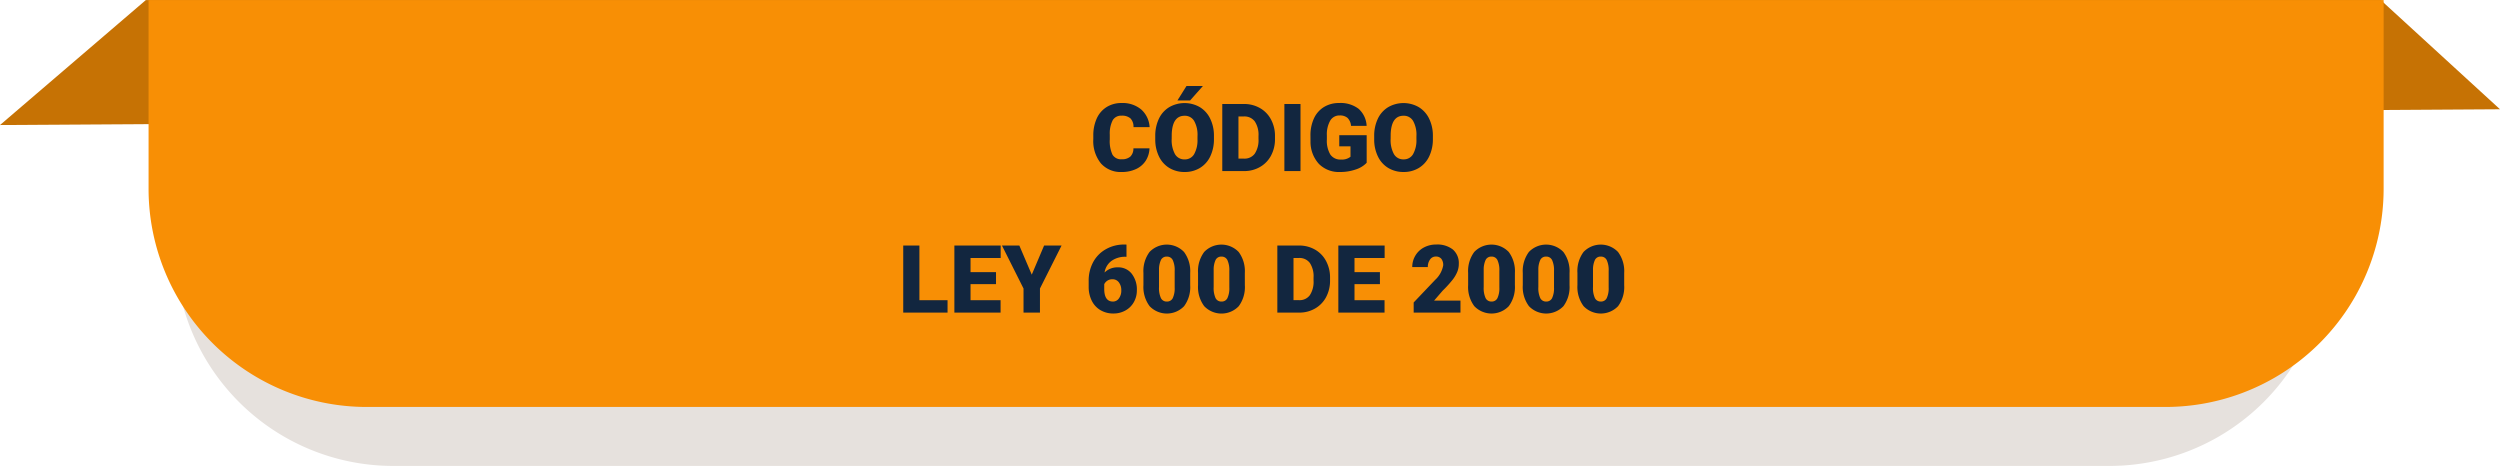 <svg xmlns="http://www.w3.org/2000/svg" width="423.927" height="79.009" viewBox="0 0 423.927 79.009">
  <g id="Grupo_991541" data-name="Grupo 991541" transform="translate(-330.807 -4757.991)">
    <path id="Trazado_677263" data-name="Trazado 677263" d="M16.04,0,395-.009,415.233,18.52-8.693,21.194Z" transform="translate(339.5 4758)" fill="#c67204"/>
    <path id="Trazado_681804" data-name="Trazado 681804" d="M0,0H365V32a37,37,0,0,1-37,37H37A37,37,0,0,1,0,32Z" transform="translate(360.5 4768)" fill="#e6e1dd"/>
    <path id="Trazado_681805" data-name="Trazado 681805" d="M0,0H379V32a37,37,0,0,1-37,37H37A37,37,0,0,1,0,32Z" transform="translate(356 4758)" fill="#f88f05"/>
    <path id="Trazado_681806" data-name="Trazado 681806" d="M75.727,13.148a4.154,4.154,0,0,1-.641,2.1,3.866,3.866,0,0,1-1.645,1.41,5.6,5.6,0,0,1-2.418.5A4.467,4.467,0,0,1,67.492,15.7,6.032,6.032,0,0,1,66.2,11.57v-.562a6.885,6.885,0,0,1,.582-2.926,4.41,4.41,0,0,1,1.676-1.937,4.676,4.676,0,0,1,2.531-.684,4.9,4.9,0,0,1,3.328,1.09,4.306,4.306,0,0,1,1.43,3H73.016a2.037,2.037,0,0,0-.523-1.492,2.153,2.153,0,0,0-1.5-.453,1.638,1.638,0,0,0-1.5.766,4.921,4.921,0,0,0-.5,2.445v.8a5.445,5.445,0,0,0,.457,2.6,1.672,1.672,0,0,0,1.574.781,2.106,2.106,0,0,0,1.445-.445A1.89,1.89,0,0,0,73,13.148Zm10.93-1.6a6.708,6.708,0,0,1-.617,2.945,4.561,4.561,0,0,1-1.754,1.973,4.884,4.884,0,0,1-2.59.691,4.953,4.953,0,0,1-2.578-.668,4.554,4.554,0,0,1-1.754-1.91,6.515,6.515,0,0,1-.66-2.852v-.641a6.738,6.738,0,0,1,.613-2.949,4.55,4.55,0,0,1,1.758-1.973,5.2,5.2,0,0,1,5.184-.008A4.632,4.632,0,0,1,86.02,8.113a6.544,6.544,0,0,1,.637,2.91Zm-2.789-.477A4.783,4.783,0,0,0,83.3,8.5a1.817,1.817,0,0,0-1.621-.879q-2.062,0-2.18,3.094l-.008.836a4.92,4.92,0,0,0,.555,2.57,1.814,1.814,0,0,0,1.648.9,1.792,1.792,0,0,0,1.6-.883,4.785,4.785,0,0,0,.57-2.539ZM82,2.578h2.781L82.609,5.031l-2.148,0ZM88.07,17V5.625h3.664a5.39,5.39,0,0,1,2.711.684,4.805,4.805,0,0,1,1.879,1.93,5.826,5.826,0,0,1,.684,2.793v.523a5.86,5.86,0,0,1-.66,2.8,4.826,4.826,0,0,1-1.859,1.938A5.271,5.271,0,0,1,91.813,17Zm2.742-9.258v7.148h.953a2.133,2.133,0,0,0,1.813-.84,4.116,4.116,0,0,0,.633-2.5v-.492a4.082,4.082,0,0,0-.633-2.484,2.17,2.17,0,0,0-1.844-.836ZM101.336,17H98.6V5.625h2.734Zm11.219-1.406a4.409,4.409,0,0,1-1.852,1.133,7.986,7.986,0,0,1-2.672.43,4.764,4.764,0,0,1-3.57-1.367,5.534,5.534,0,0,1-1.43-3.8L103.023,11a6.788,6.788,0,0,1,.594-2.934,4.409,4.409,0,0,1,1.7-1.93,4.807,4.807,0,0,1,2.559-.676,5.039,5.039,0,0,1,3.3.973,4.121,4.121,0,0,1,1.371,2.9h-2.641a2.157,2.157,0,0,0-.609-1.359,1.966,1.966,0,0,0-1.328-.406,1.789,1.789,0,0,0-1.594.875,4.672,4.672,0,0,0-.57,2.5v.688a4.574,4.574,0,0,0,.582,2.559,2.059,2.059,0,0,0,1.832.855,2.3,2.3,0,0,0,1.594-.477V12.8h-1.906V10.922h4.648Zm11.227-4.047a6.708,6.708,0,0,1-.617,2.945,4.561,4.561,0,0,1-1.754,1.973,4.884,4.884,0,0,1-2.59.691,4.953,4.953,0,0,1-2.578-.668,4.554,4.554,0,0,1-1.754-1.91,6.515,6.515,0,0,1-.66-2.852v-.641a6.738,6.738,0,0,1,.613-2.949A4.55,4.55,0,0,1,116.2,6.164a5.2,5.2,0,0,1,5.184-.008,4.632,4.632,0,0,1,1.762,1.957,6.544,6.544,0,0,1,.637,2.91Zm-2.789-.477a4.783,4.783,0,0,0-.566-2.574,1.817,1.817,0,0,0-1.621-.879q-2.062,0-2.18,3.094l-.008.836a4.92,4.92,0,0,0,.555,2.57,1.814,1.814,0,0,0,1.648.9,1.792,1.792,0,0,0,1.6-.883,4.785,4.785,0,0,0,.57-2.539ZM36.711,38.891h4.773V41H33.969V29.625h2.742ZM49.7,36.172H45.383v2.719h5.094V41H42.641V29.625h7.852v2.117H45.383v2.4H49.7Zm6.063-1.609,2.094-4.937h2.961l-3.664,7.289V41H54.367V36.914l-3.656-7.289h2.945Zm16.063-5.1v2.07H71.7a3.953,3.953,0,0,0-2.426.707A2.985,2.985,0,0,0,68.109,34.2a3.079,3.079,0,0,1,2.25-.875,2.872,2.872,0,0,1,2.352,1.078,4.348,4.348,0,0,1,.875,2.828,3.982,3.982,0,0,1-.512,1.992,3.651,3.651,0,0,1-1.43,1.418,4.108,4.108,0,0,1-2.035.512,4.246,4.246,0,0,1-2.164-.551,3.787,3.787,0,0,1-1.484-1.574,5.184,5.184,0,0,1-.547-2.359V35.617a6.567,6.567,0,0,1,.754-3.16,5.466,5.466,0,0,1,2.152-2.2,6.154,6.154,0,0,1,3.1-.8Zm-2.375,5.883a1.506,1.506,0,0,0-.875.242,1.538,1.538,0,0,0-.523.594v.789q0,2.156,1.492,2.156a1.211,1.211,0,0,0,1-.539,2.2,2.2,0,0,0,.4-1.352,2.156,2.156,0,0,0-.41-1.363A1.312,1.312,0,0,0,69.445,35.344Zm13.18,1.008a5.431,5.431,0,0,1-1.035,3.555,4.045,4.045,0,0,1-5.855-.008A5.423,5.423,0,0,1,74.7,36.352V34.273a5.431,5.431,0,0,1,1.035-3.555,4.045,4.045,0,0,1,5.855.008,5.436,5.436,0,0,1,1.039,3.555Zm-2.633-2.414a4.057,4.057,0,0,0-.32-1.832,1.071,1.071,0,0,0-1.016-.605,1.045,1.045,0,0,0-.988.563,3.822,3.822,0,0,0-.332,1.7v2.906a4.088,4.088,0,0,0,.32,1.863,1.075,1.075,0,0,0,1.016.59,1.06,1.06,0,0,0,.992-.574,3.9,3.9,0,0,0,.328-1.8Zm11.9,2.414a5.431,5.431,0,0,1-1.035,3.555A4.045,4.045,0,0,1,85,39.9a5.423,5.423,0,0,1-1.039-3.547V34.273A5.431,5.431,0,0,1,85,30.719a4.045,4.045,0,0,1,5.855.008,5.436,5.436,0,0,1,1.039,3.555Zm-2.633-2.414a4.057,4.057,0,0,0-.32-1.832,1.071,1.071,0,0,0-1.016-.605,1.045,1.045,0,0,0-.988.563,3.822,3.822,0,0,0-.332,1.7v2.906a4.088,4.088,0,0,0,.32,1.863,1.075,1.075,0,0,0,1.016.59,1.06,1.06,0,0,0,.992-.574,3.9,3.9,0,0,0,.328-1.8ZM97.406,41V29.625h3.664a5.39,5.39,0,0,1,2.711.684,4.805,4.805,0,0,1,1.879,1.93,5.826,5.826,0,0,1,.684,2.793v.523a5.86,5.86,0,0,1-.66,2.8,4.826,4.826,0,0,1-1.859,1.938,5.271,5.271,0,0,1-2.676.707Zm2.742-9.258v7.148h.953a2.133,2.133,0,0,0,1.813-.84,4.116,4.116,0,0,0,.633-2.5v-.492a4.082,4.082,0,0,0-.633-2.484,2.17,2.17,0,0,0-1.844-.836Zm14.656,4.43h-4.312v2.719h5.094V41H107.75V29.625H115.6v2.117h-5.109v2.4H114.8ZM128.461,41h-7.937V39.281l3.656-3.844a4.364,4.364,0,0,0,1.352-2.445,1.7,1.7,0,0,0-.32-1.117,1.144,1.144,0,0,0-.93-.383A1.158,1.158,0,0,0,123.3,32a2.1,2.1,0,0,0-.375,1.277h-2.641a3.736,3.736,0,0,1,.523-1.934,3.671,3.671,0,0,1,1.453-1.387,4.317,4.317,0,0,1,2.078-.5,4.246,4.246,0,0,1,2.84.852,3.04,3.04,0,0,1,1,2.445,3.551,3.551,0,0,1-.25,1.309,5.739,5.739,0,0,1-.777,1.336,19.581,19.581,0,0,1-1.7,1.871l-1.469,1.7h4.477Zm9.227-4.648a5.431,5.431,0,0,1-1.035,3.555A4.045,4.045,0,0,1,130.8,39.9a5.423,5.423,0,0,1-1.039-3.547V34.273a5.431,5.431,0,0,1,1.035-3.555,4.045,4.045,0,0,1,5.855.008,5.436,5.436,0,0,1,1.039,3.555Zm-2.633-2.414a4.057,4.057,0,0,0-.32-1.832,1.071,1.071,0,0,0-1.016-.605,1.045,1.045,0,0,0-.988.563,3.822,3.822,0,0,0-.332,1.7v2.906a4.088,4.088,0,0,0,.32,1.863,1.075,1.075,0,0,0,1.016.59,1.06,1.06,0,0,0,.992-.574,3.9,3.9,0,0,0,.328-1.8Zm11.9,2.414a5.431,5.431,0,0,1-1.035,3.555,4.045,4.045,0,0,1-5.855-.008,5.423,5.423,0,0,1-1.039-3.547V34.273a5.431,5.431,0,0,1,1.035-3.555,4.045,4.045,0,0,1,5.855.008,5.436,5.436,0,0,1,1.039,3.555Zm-2.633-2.414a4.057,4.057,0,0,0-.32-1.832,1.071,1.071,0,0,0-1.016-.605,1.045,1.045,0,0,0-.988.563,3.822,3.822,0,0,0-.332,1.7v2.906a4.088,4.088,0,0,0,.32,1.863,1.075,1.075,0,0,0,1.016.59,1.06,1.06,0,0,0,.992-.574,3.9,3.9,0,0,0,.328-1.8Zm11.9,2.414a5.431,5.431,0,0,1-1.035,3.555,4.045,4.045,0,0,1-5.855-.008,5.423,5.423,0,0,1-1.039-3.547V34.273a5.431,5.431,0,0,1,1.035-3.555,4.045,4.045,0,0,1,5.855.008,5.436,5.436,0,0,1,1.039,3.555Zm-2.633-2.414a4.057,4.057,0,0,0-.32-1.832,1.071,1.071,0,0,0-1.016-.605,1.045,1.045,0,0,0-.988.563,3.822,3.822,0,0,0-.332,1.7v2.906a4.088,4.088,0,0,0,.32,1.863,1.075,1.075,0,0,0,1.016.59,1.06,1.06,0,0,0,.992-.574,3.9,3.9,0,0,0,.328-1.8Z" transform="translate(450 4770)" fill="#12263f"/>
  </g>
</svg>
